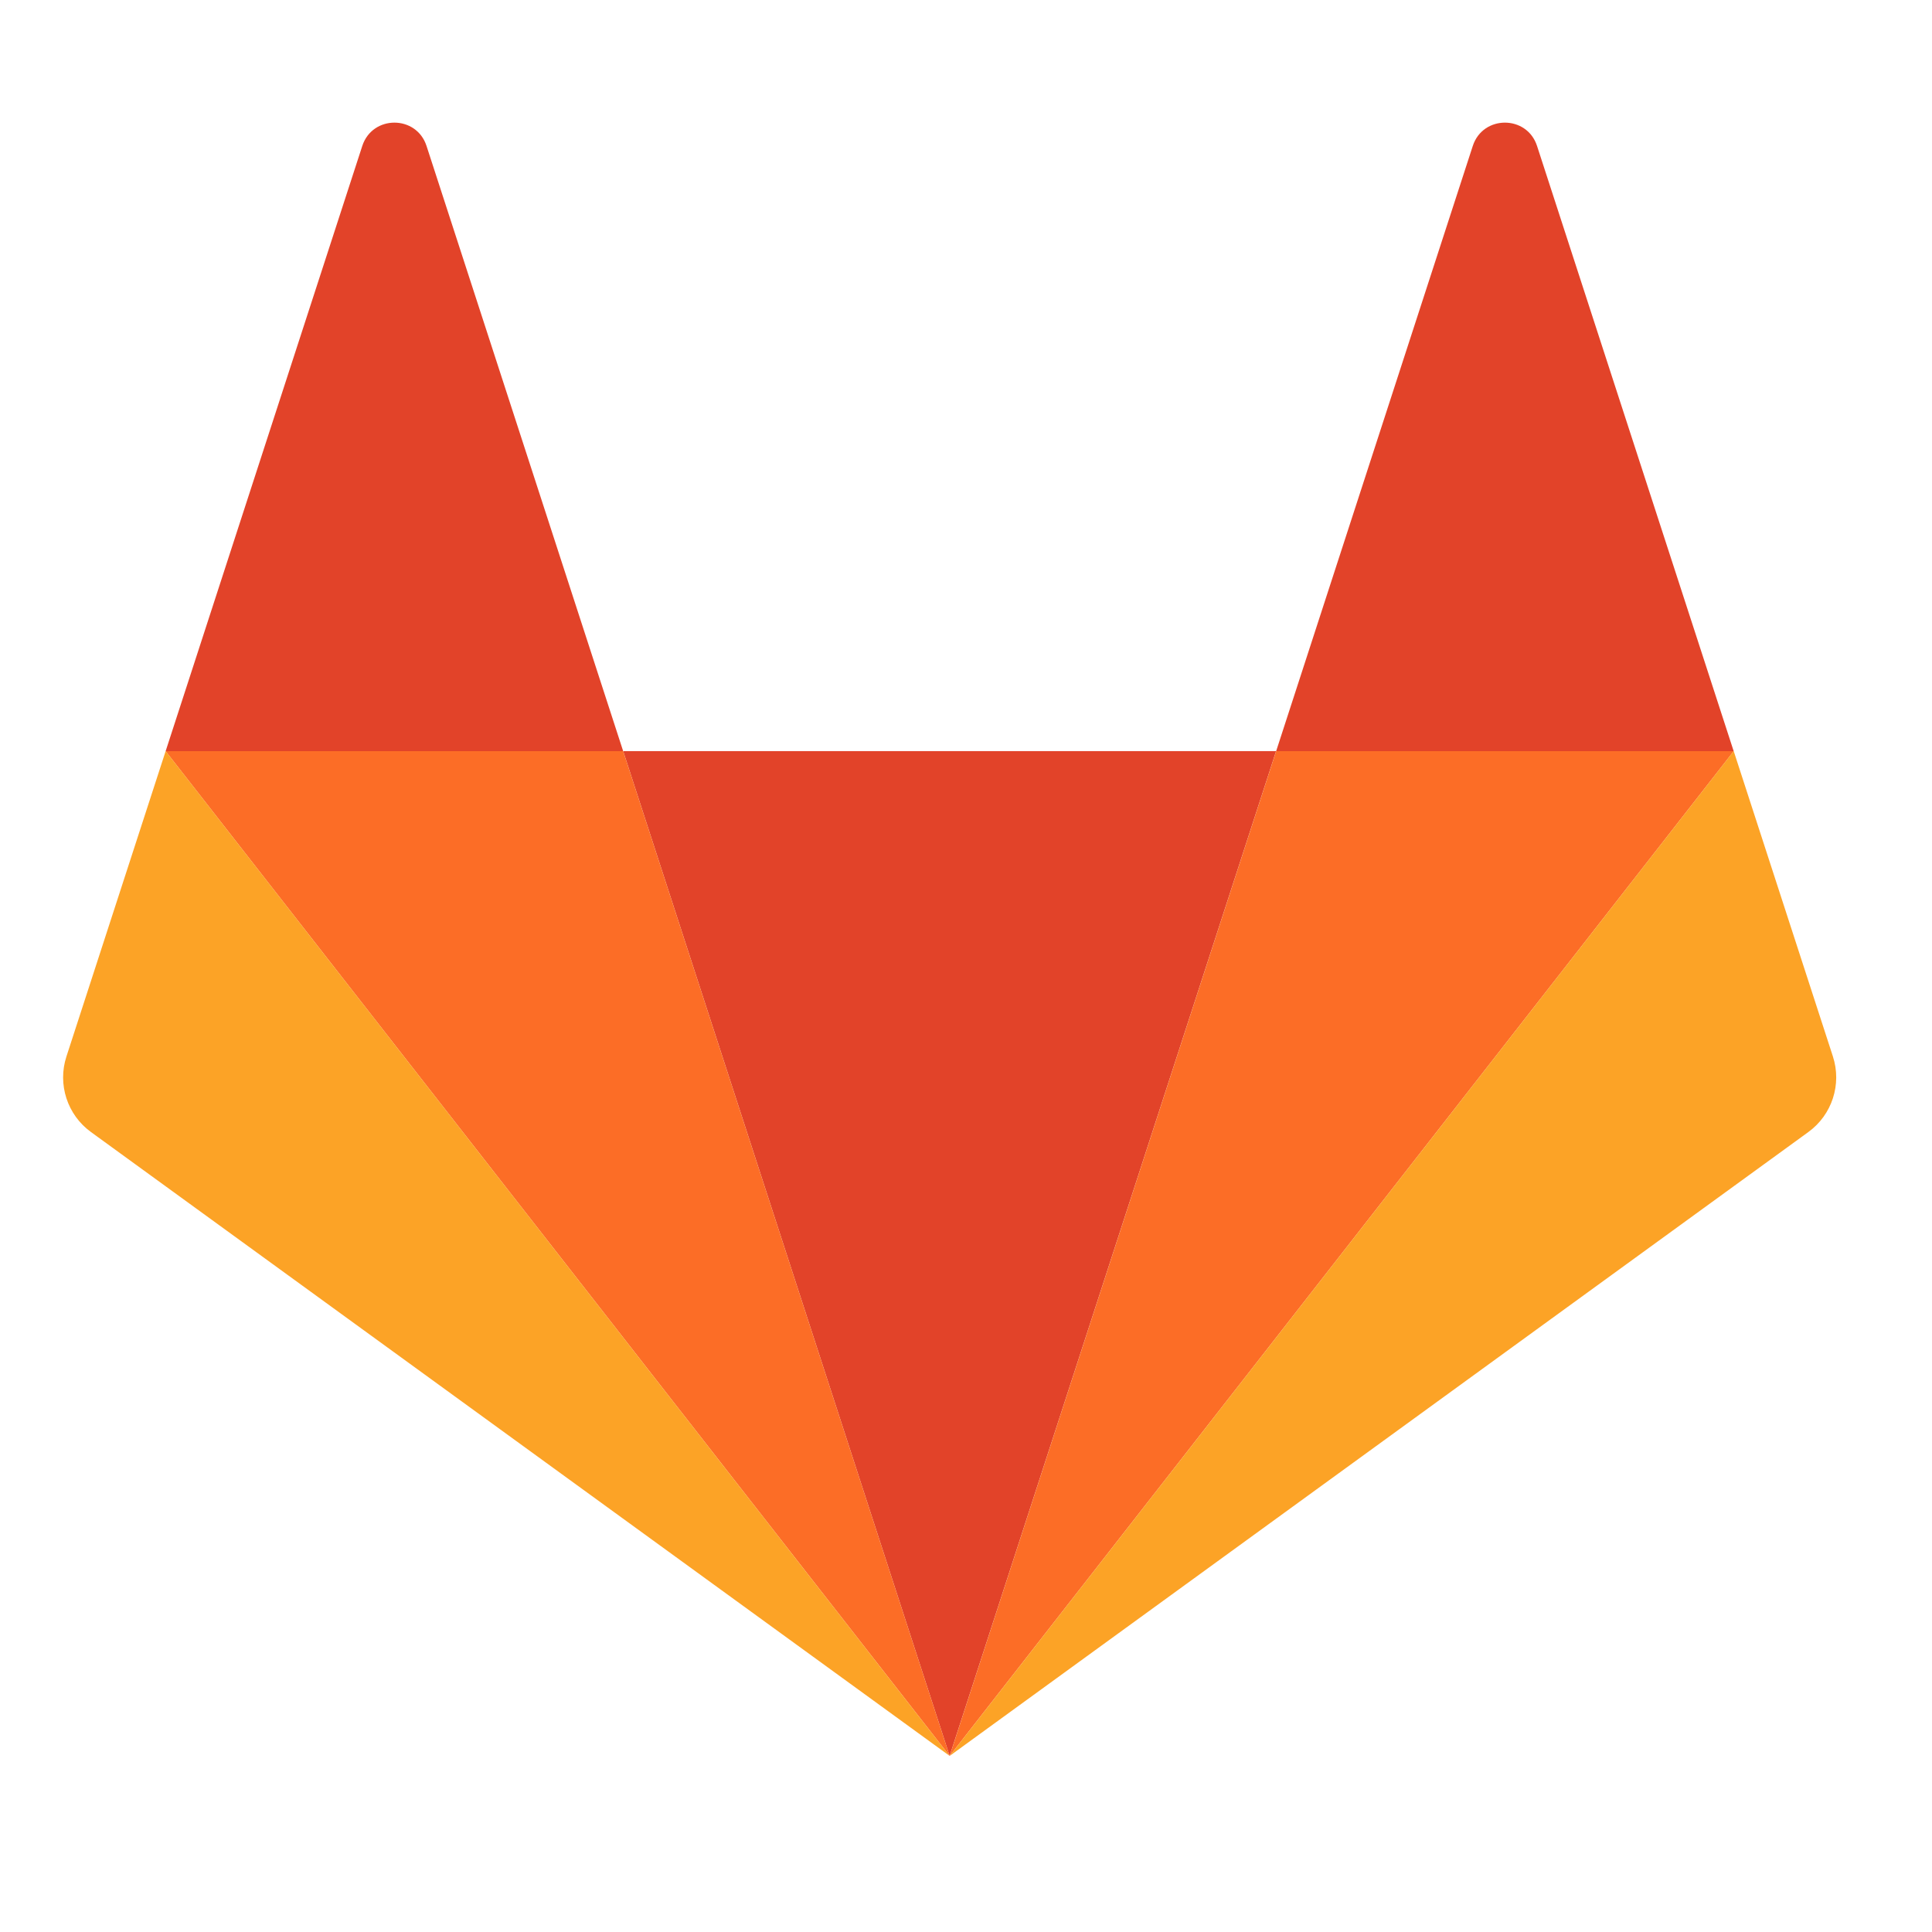 <svg width="49" height="49" viewBox="0 0 49 49" fill="none" xmlns="http://www.w3.org/2000/svg">
<path d="M24.085 44.534L32.365 19.05H15.805L24.085 44.534Z" fill="#E24329"/>
<path d="M24.085 44.534L15.805 19.051H4.201L24.085 44.534Z" fill="#FC6D26"/>
<path d="M4.201 19.05L1.685 26.795C1.455 27.501 1.706 28.275 2.307 28.711L24.085 44.534L4.201 19.05Z" fill="#FCA326"/>
<path d="M4.201 19.051H15.805L10.818 3.702C10.562 2.913 9.445 2.913 9.188 3.702L4.201 19.051Z" fill="#E24329"/>
<path d="M24.086 44.534L32.366 19.051H43.971L24.086 44.534Z" fill="#FC6D26"/>
<path d="M43.971 19.05L46.487 26.795C46.716 27.501 46.465 28.275 45.864 28.711L24.086 44.534L43.971 19.05Z" fill="#FCA326"/>
<path d="M43.97 19.051H32.366L37.353 3.702C37.609 2.913 38.727 2.913 38.983 3.702L43.97 19.051Z" fill="#E24329"/>
</svg>
